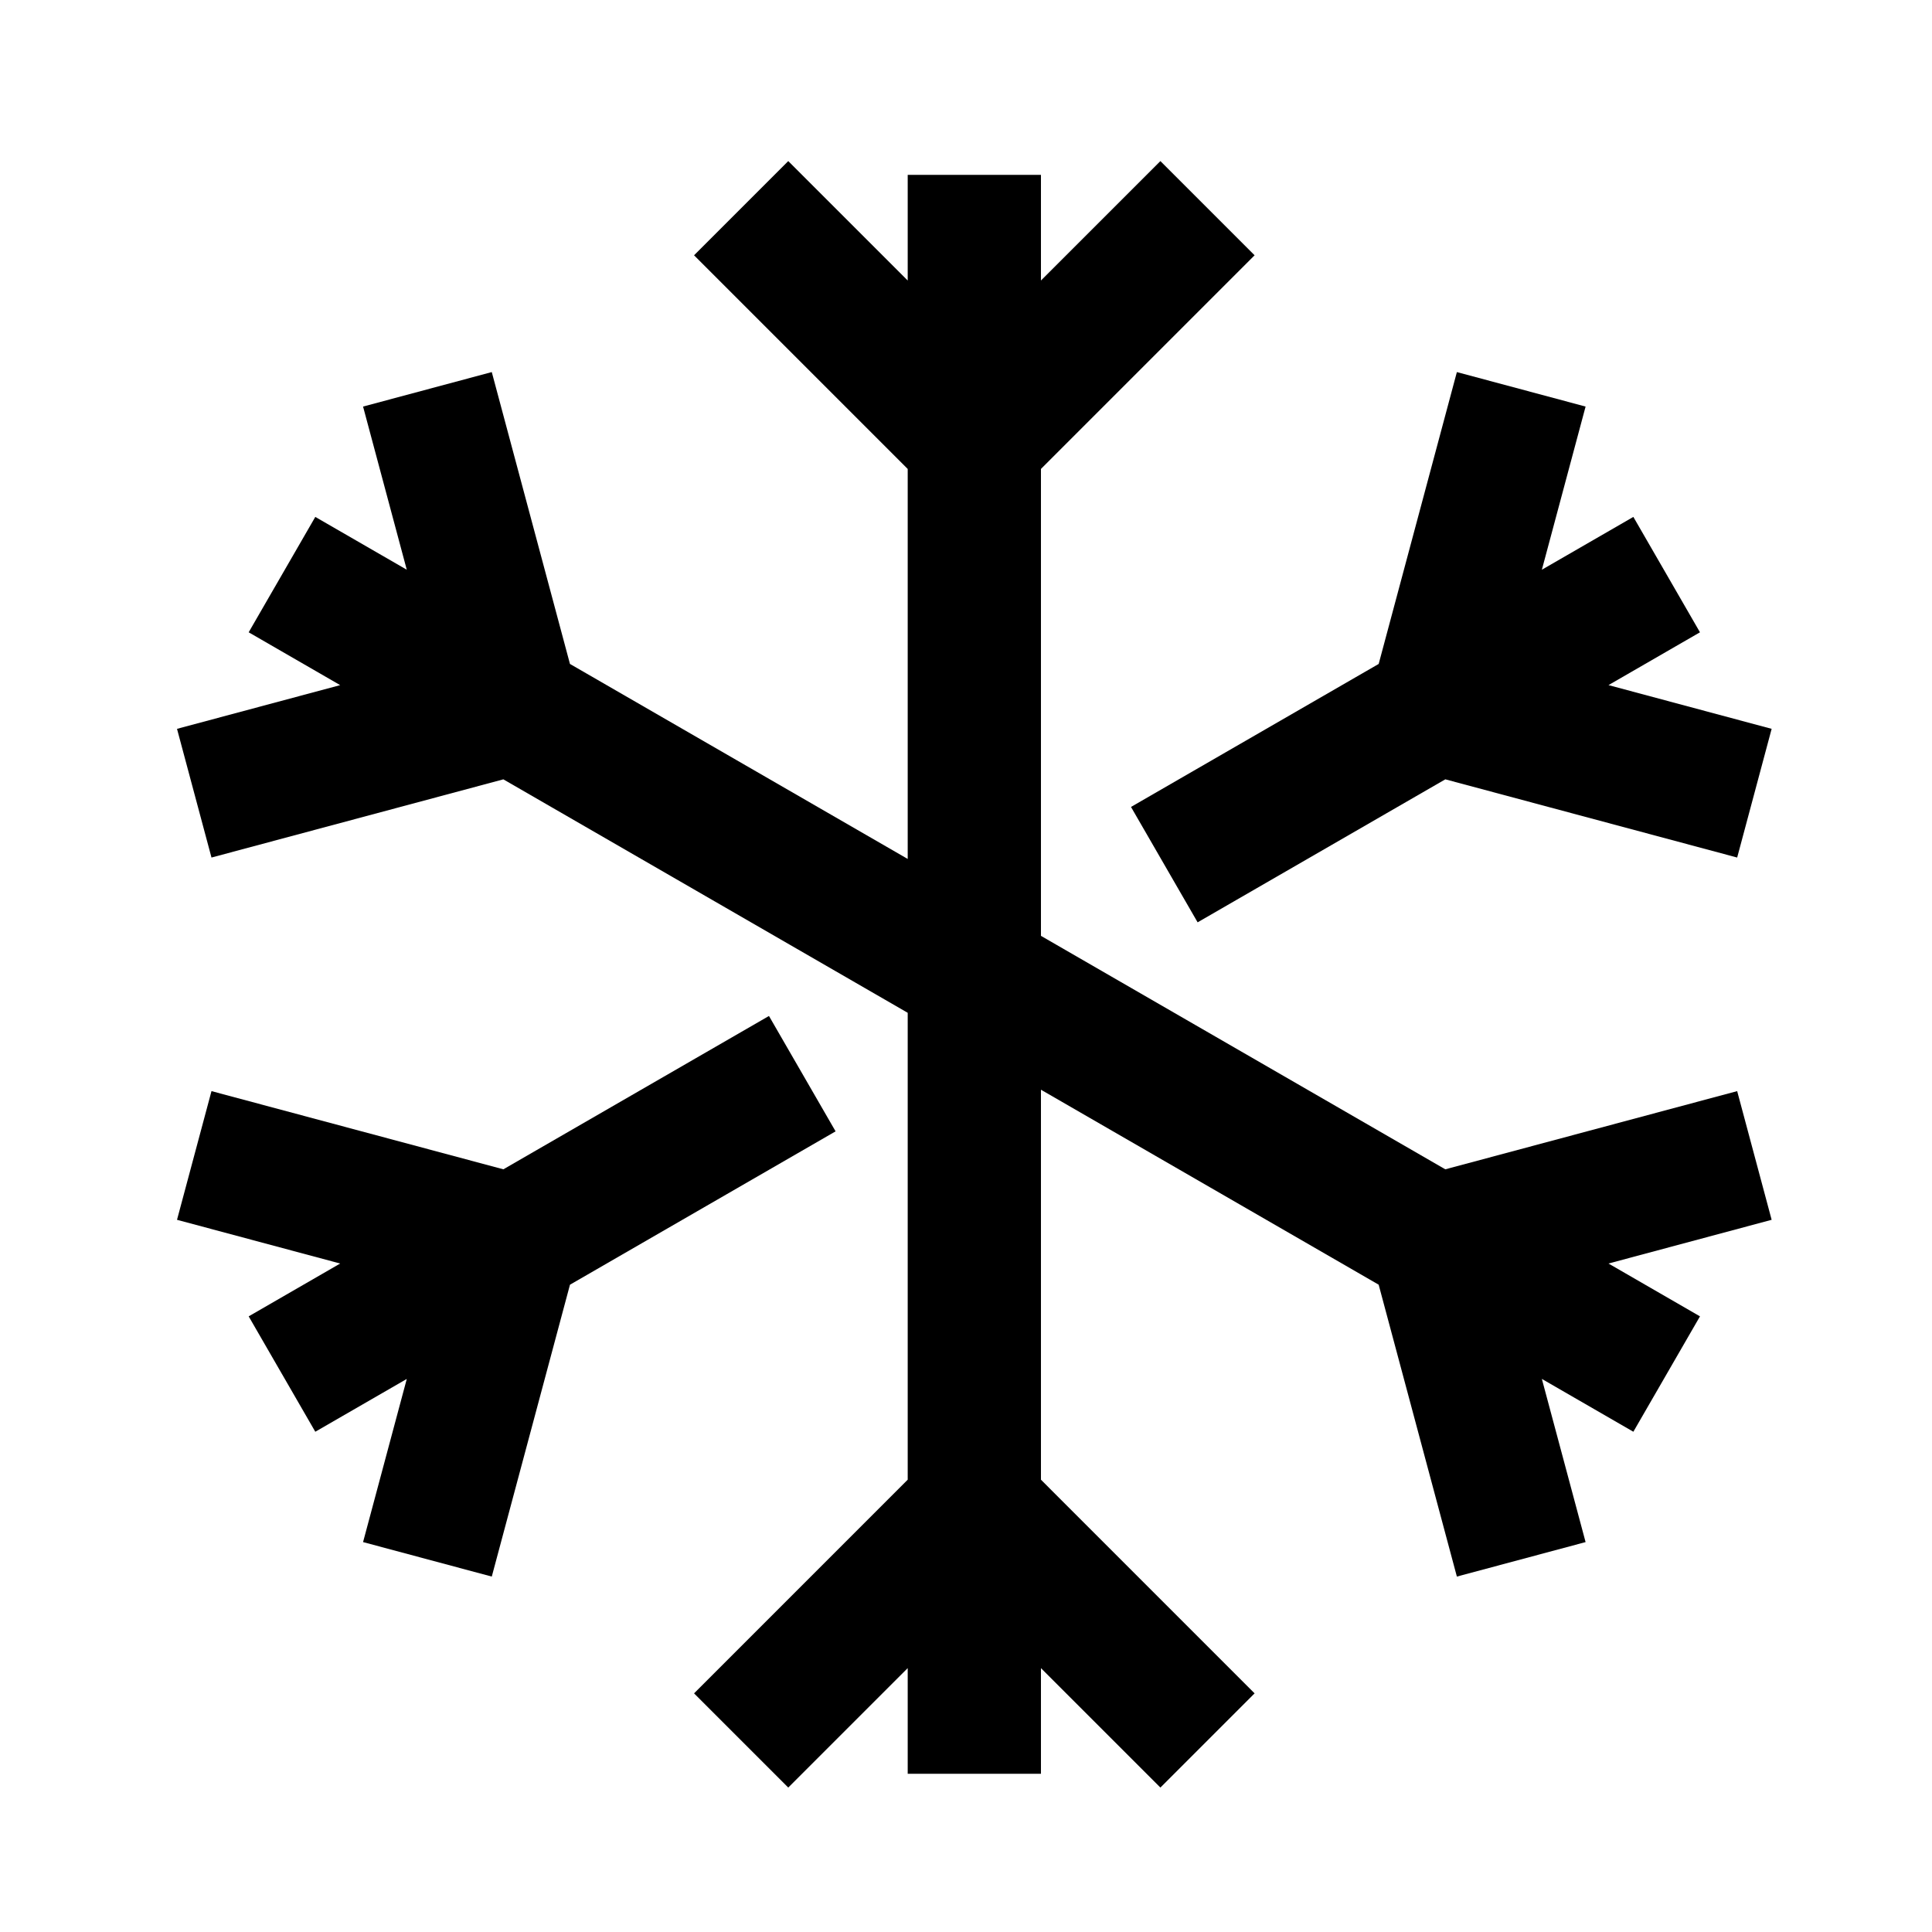 <?xml version="1.0" encoding="UTF-8"?><svg viewBox="0 0 116 116" version="1.1" xmlns="http://www.w3.org/2000/svg" xmlns:xlink="http://www.w3.org/1999/xlink">
  <title>snowflake</title>
  <g id="snowflake" stroke="none" stroke-width="1" fill="none" fill-rule="evenodd">
    <path d="M69.672,9.672 L75.328,15.328 L62.5,28.156 L62.5,56.19 L86.778,70.207 L104.302,65.512 L106.372,73.239 L96.576,75.864 L102.069,79.036 L98.069,85.964 L92.575,82.792 L95.201,92.589 L87.473,94.66 L82.777,77.135 L62.5,65.428 L62.5,88.843 L75.328,101.672 L69.672,107.328 L62.5,100.157 L62.5,106.5 L54.5,106.5 L54.5,100.156 L47.328,107.328 L41.672,101.672 L54.5,88.842 L54.5,60.81 L30.222,46.793 L12.698,51.488 L10.628,43.761 L20.424,41.136 L14.931,37.964 L18.931,31.036 L24.423,34.207 L21.799,24.411 L29.527,22.34 L34.221,39.864 L54.5,51.572 L54.5,28.157 L41.672,15.328 L47.328,9.672 L54.5,16.843 L54.5,10.5 L62.5,10.5 L62.5,16.842 L69.672,9.672 Z M46.17,61 L50.17,67.928 L34.222,77.136 L29.527,94.66 L21.799,92.589 L24.424,82.793 L18.931,85.964 L14.931,79.036 L20.425,75.864 L10.628,73.239 L12.698,65.512 L30.223,70.207 L46.17,61 Z M87.473,22.34 L95.201,24.411 L92.576,34.207 L98.069,31.036 L102.069,37.964 L96.577,41.135 L106.372,43.761 L104.302,51.488 L86.779,46.792 L71.907,55.378 L67.907,48.45 L82.778,39.864 L87.473,22.34 Z" id="Shape" fill="#000000" fill-rule="nonzero"></path>
  </g>
</svg>
